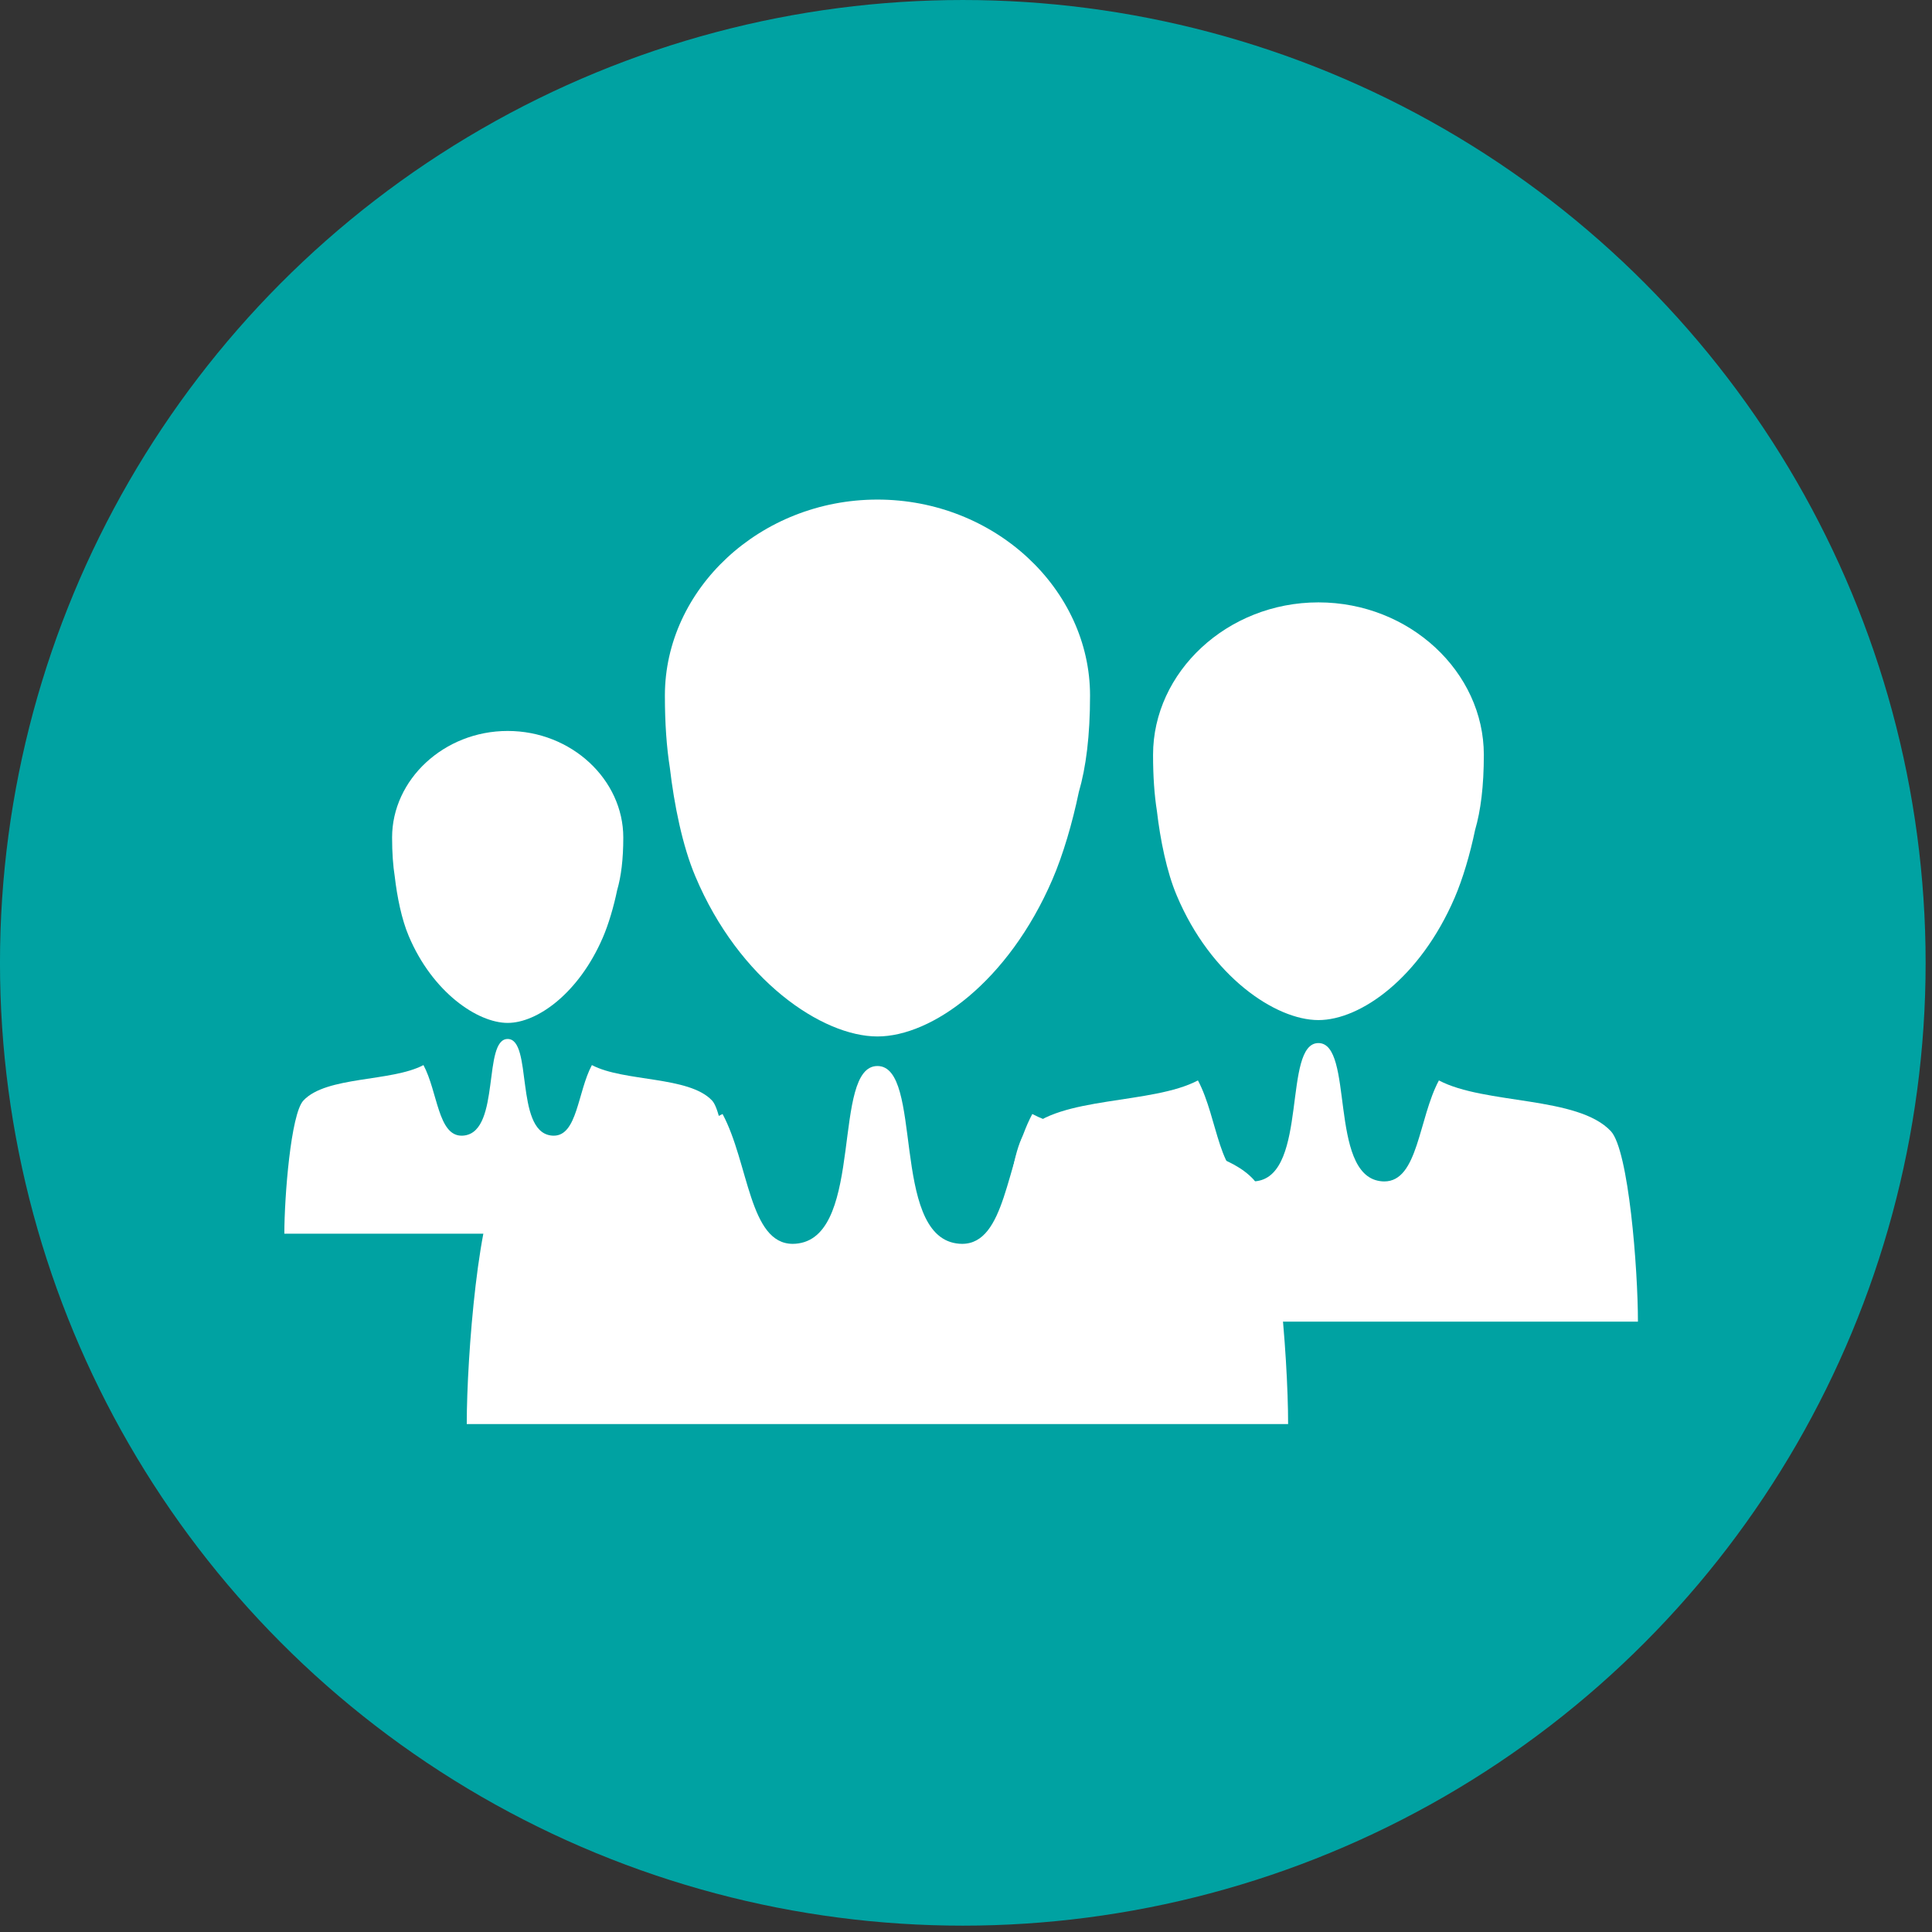 <?xml version="1.0" encoding="UTF-8" standalone="no"?>
<!DOCTYPE svg PUBLIC "-//W3C//DTD SVG 1.1//EN" "http://www.w3.org/Graphics/SVG/1.1/DTD/svg11.dtd">
<svg width="100%" height="100%" viewBox="0 0 296 296" version="1.1" xmlns="http://www.w3.org/2000/svg" xmlns:xlink="http://www.w3.org/1999/xlink" xml:space="preserve" xmlns:serif="http://www.serif.com/" style="fill-rule:evenodd;clip-rule:evenodd;stroke-linejoin:round;stroke-miterlimit:2;">
    <rect x="0" y="0" width="296" height="296" fill="#333333" stroke="none"/>
    <g transform="matrix(1,0,0,1,-1190.7,-170.706)">
        <g>
            <g transform="matrix(1,0,0,1,920.784,-67.876)">
                <circle cx="417.426" cy="386.096" r="147.513" style="fill:rgb(0,162,162);"/>
            </g>
            <g transform="matrix(0.309,0,0,0.309,1047.17,71.896)">
                <g transform="matrix(4.167,0,0,4.167,-2069.38,-459.989)">
                    <path d="M690.823,291.41C696.01,303.743 705.894,310.454 712.486,310.454C718.963,310.454 728.04,303.968 733.3,291.794C734.576,288.836 735.681,285.061 736.45,281.369C737.309,278.417 737.784,274.672 737.784,269.887C737.784,257.239 726.458,246.572 712.486,246.572C698.523,246.572 687.196,257.239 687.196,269.887C687.196,273.224 687.402,276.055 687.784,278.464C688.295,282.854 689.284,287.791 690.823,291.41Z" style="fill:white;fill-rule:nonzero;"/>
                    <path d="M757.214,327.447C752.157,322.042 737.941,323.396 730.913,319.682C727.789,325.526 727.747,335.131 722.56,335.131C722.339,335.131 722.107,335.114 721.866,335.076C714.05,333.904 717.958,313.971 712.486,313.971C707.015,313.971 710.923,333.904 703.107,335.076C702.866,335.114 702.635,335.131 702.412,335.131C697.226,335.131 697.184,325.526 694.06,319.682C687.036,323.396 672.82,322.042 667.782,327.447C665.042,330.376 663.62,348.514 663.62,356.572L761.352,356.572C761.352,348.514 759.938,330.376 757.214,327.447Z" style="fill:white;fill-rule:nonzero;"/>
                </g>
                <g transform="matrix(3.242,0,0,3.242,-1191.68,-180.94)">
                    <path d="M690.823,291.41C696.01,303.743 705.894,310.454 712.486,310.454C718.963,310.454 728.04,303.968 733.3,291.794C734.576,288.836 735.681,285.061 736.45,281.369C737.309,278.417 737.784,274.672 737.784,269.887C737.784,257.239 726.458,246.572 712.486,246.572C698.523,246.572 687.196,257.239 687.196,269.887C687.196,273.224 687.402,276.055 687.784,278.464C688.295,282.854 689.284,287.791 690.823,291.41Z" style="fill:white;fill-rule:nonzero;"/>
                    <path d="M757.214,327.447C752.157,322.042 737.941,323.396 730.913,319.682C727.789,325.526 727.747,335.131 722.56,335.131C722.339,335.131 722.107,335.114 721.866,335.076C714.05,333.904 717.958,313.971 712.486,313.971C707.015,313.971 710.923,333.904 703.107,335.076C702.866,335.114 702.635,335.131 702.412,335.131C697.226,335.131 697.184,325.526 694.06,319.682C687.036,323.396 672.82,322.042 667.782,327.447C665.042,330.376 663.62,348.514 663.62,356.572L761.352,356.572C761.352,348.514 759.938,330.376 757.214,327.447Z" style="fill:white;fill-rule:nonzero;"/>
                </g>
                <g transform="matrix(2.266,0,0,2.266,-898.279,123.466)">
                    <path d="M690.823,291.41C696.01,303.743 705.894,310.454 712.486,310.454C718.963,310.454 728.04,303.968 733.3,291.794C734.576,288.836 735.681,285.061 736.45,281.369C737.309,278.417 737.784,274.672 737.784,269.887C737.784,257.239 726.458,246.572 712.486,246.572C698.523,246.572 687.196,257.239 687.196,269.887C687.196,273.224 687.402,276.055 687.784,278.464C688.295,282.854 689.284,287.791 690.823,291.41Z" style="fill:white;fill-rule:nonzero;"/>
                    <path d="M757.214,327.447C752.157,322.042 737.941,323.396 730.913,319.682C727.789,325.526 727.747,335.131 722.56,335.131C722.339,335.131 722.107,335.114 721.866,335.076C714.05,333.904 717.958,313.971 712.486,313.971C707.015,313.971 710.923,333.904 703.107,335.076C702.866,335.114 702.635,335.131 702.412,335.131C697.226,335.131 697.184,325.526 694.06,319.682C687.036,323.396 672.82,322.042 667.782,327.447C665.042,330.376 663.62,348.514 663.62,356.572L761.352,356.572C761.352,348.514 759.938,330.376 757.214,327.447Z" style="fill:white;fill-rule:nonzero;"/>
                </g>
            </g>
        </g>
    </g>
</svg>
